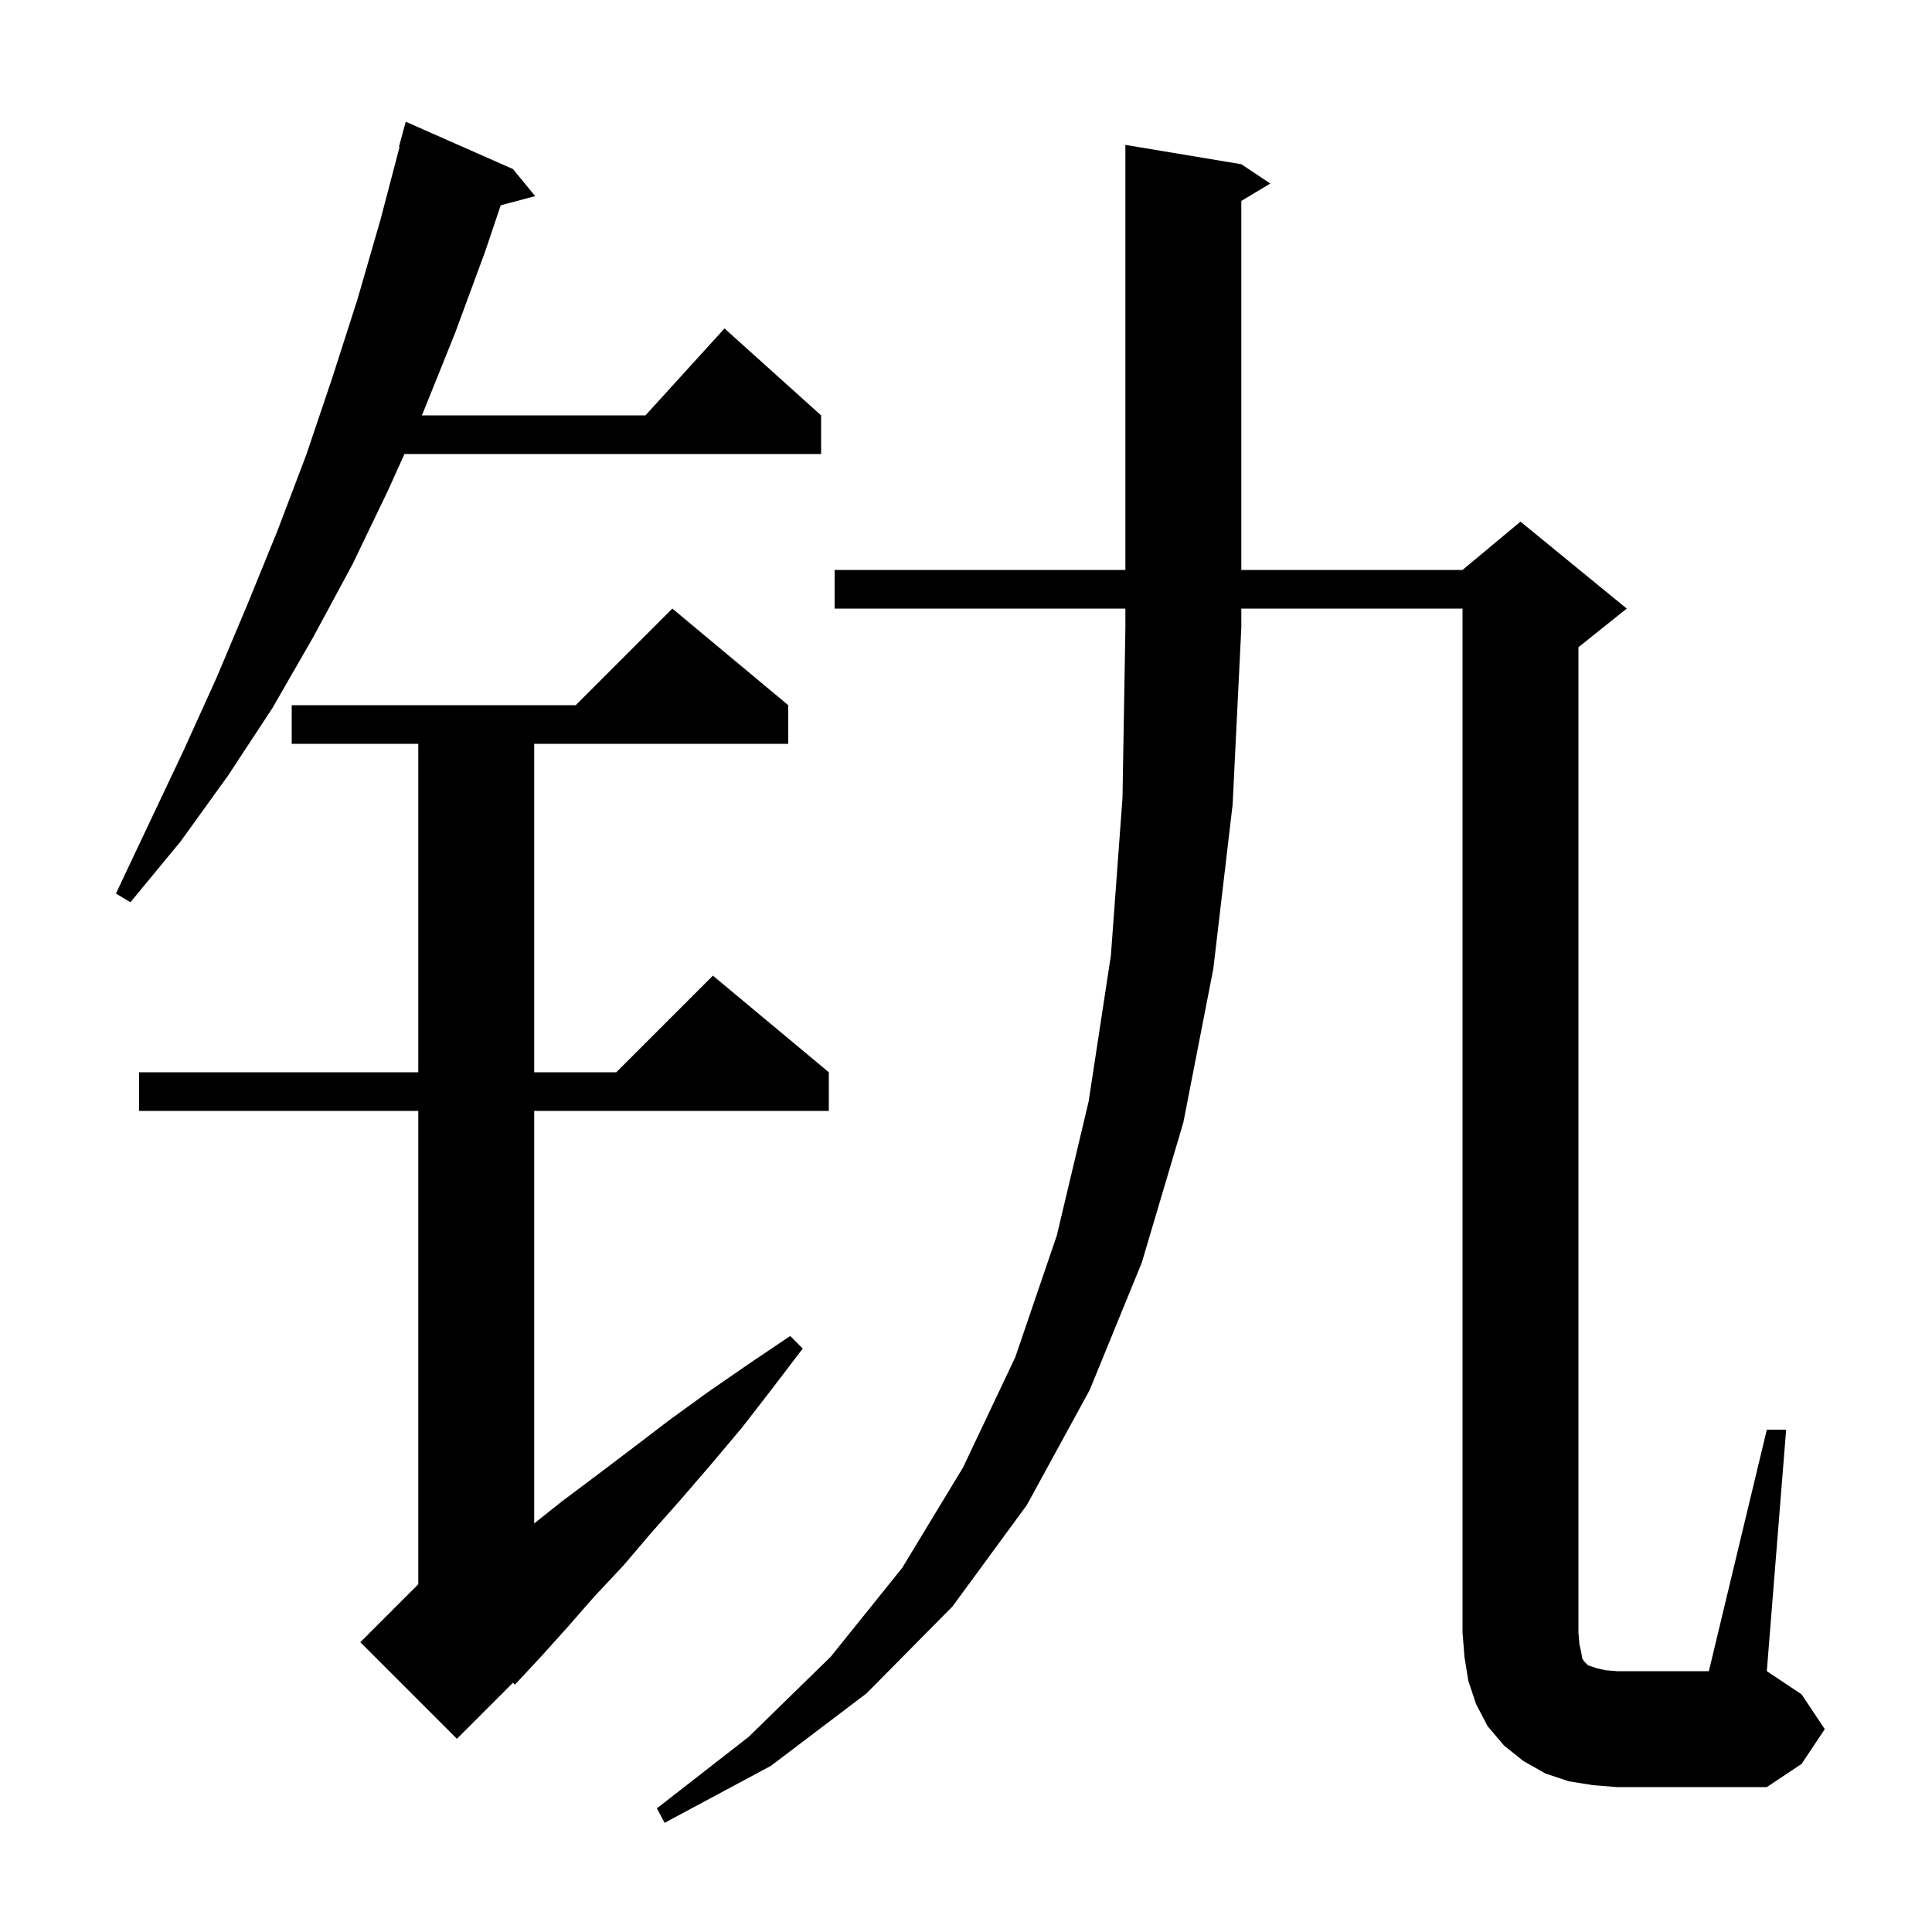 <svg xmlns="http://www.w3.org/2000/svg" xmlns:xlink="http://www.w3.org/1999/xlink" version="1.1" baseProfile="full" viewBox="0 0 200 200" width="200" height="200">
<g fill="black">
<path d="M 86.4 63.0 L 86.4 59.0 L 116.5 59.0 L 116.5 15.0 L 128.5 17.0 L 131.5 19.0 L 128.5 20.8 L 128.5 59.0 L 151.4 59.0 L 157.4 54.0 L 168.4 63.0 L 163.4 67.0 L 163.4 169.0 L 163.5 170.2 L 163.7 171.1 L 163.8 171.7 L 164.0 172.0 L 164.4 172.4 L 165.3 172.7 L 166.2 172.9 L 167.4 173.0 L 176.9 173.0 L 182.9 148.0 L 184.9 148.0 L 182.9 173.0 L 186.5 175.4 L 188.9 179.0 L 186.5 182.6 L 182.9 185.0 L 167.4 185.0 L 164.9 184.8 L 162.4 184.4 L 160.0 183.6 L 157.7 182.3 L 155.7 180.7 L 154.0 178.7 L 152.8 176.4 L 152.0 174.0 L 151.6 171.5 L 151.4 169.0 L 151.4 63.0 L 128.5 63.0 L 128.5 65.0 L 127.6 83.3 L 125.6 100.3 L 122.5 116.2 L 118.2 130.7 L 112.8 143.9 L 106.3 155.8 L 98.6 166.3 L 89.7 175.3 L 79.8 182.8 L 68.8 188.7 L 68.0 187.2 L 77.5 179.8 L 86.0 171.5 L 93.4 162.3 L 99.7 151.9 L 105.1 140.5 L 109.4 127.9 L 112.7 114.0 L 115.0 98.9 L 116.2 82.6 L 116.5 65.0 L 116.5 63.0 Z M 81.6 73.0 L 81.6 77.0 L 55.3 77.0 L 55.3 111.0 L 63.8 111.0 L 73.8 101.0 L 85.8 111.0 L 85.8 115.0 L 55.3 115.0 L 55.3 157.703 L 58.2 155.4 L 61.8 152.7 L 65.5 149.9 L 69.3 147.0 L 73.3 144.1 L 77.5 141.2 L 81.8 138.3 L 83.1 139.6 L 79.9 143.8 L 76.8 147.8 L 73.6 151.6 L 70.5 155.2 L 67.4 158.7 L 64.5 162.1 L 61.5 165.3 L 58.7 168.5 L 56.0 171.5 L 53.3 174.4 L 53.109 174.191 L 47.3 180.0 L 37.3 170.0 L 43.3 164.0 L 43.3 115.0 L 14.4 115.0 L 14.4 111.0 L 43.3 111.0 L 43.3 77.0 L 30.2 77.0 L 30.2 73.0 L 59.6 73.0 L 69.6 63.0 Z M 53.1 17.5 L 55.4 20.3 L 51.834 21.255 L 50.2 26.1 L 47.1 34.5 L 43.8 42.7 L 43.665 43.0 L 66.818 43.0 L 75.0 34.0 L 85.0 43.0 L 85.0 47.0 L 41.865 47.0 L 40.2 50.7 L 36.5 58.4 L 32.4 66.0 L 28.2 73.3 L 23.6 80.3 L 18.7 87.1 L 13.5 93.4 L 12.0 92.5 L 19.0 77.7 L 22.4 70.2 L 25.6 62.6 L 28.7 55.0 L 31.7 47.1 L 34.4 39.1 L 37.0 31.0 L 39.4 22.7 L 41.361 15.212 L 41.3 15.2 L 42.0 12.6 Z " />
</g>
</svg>
